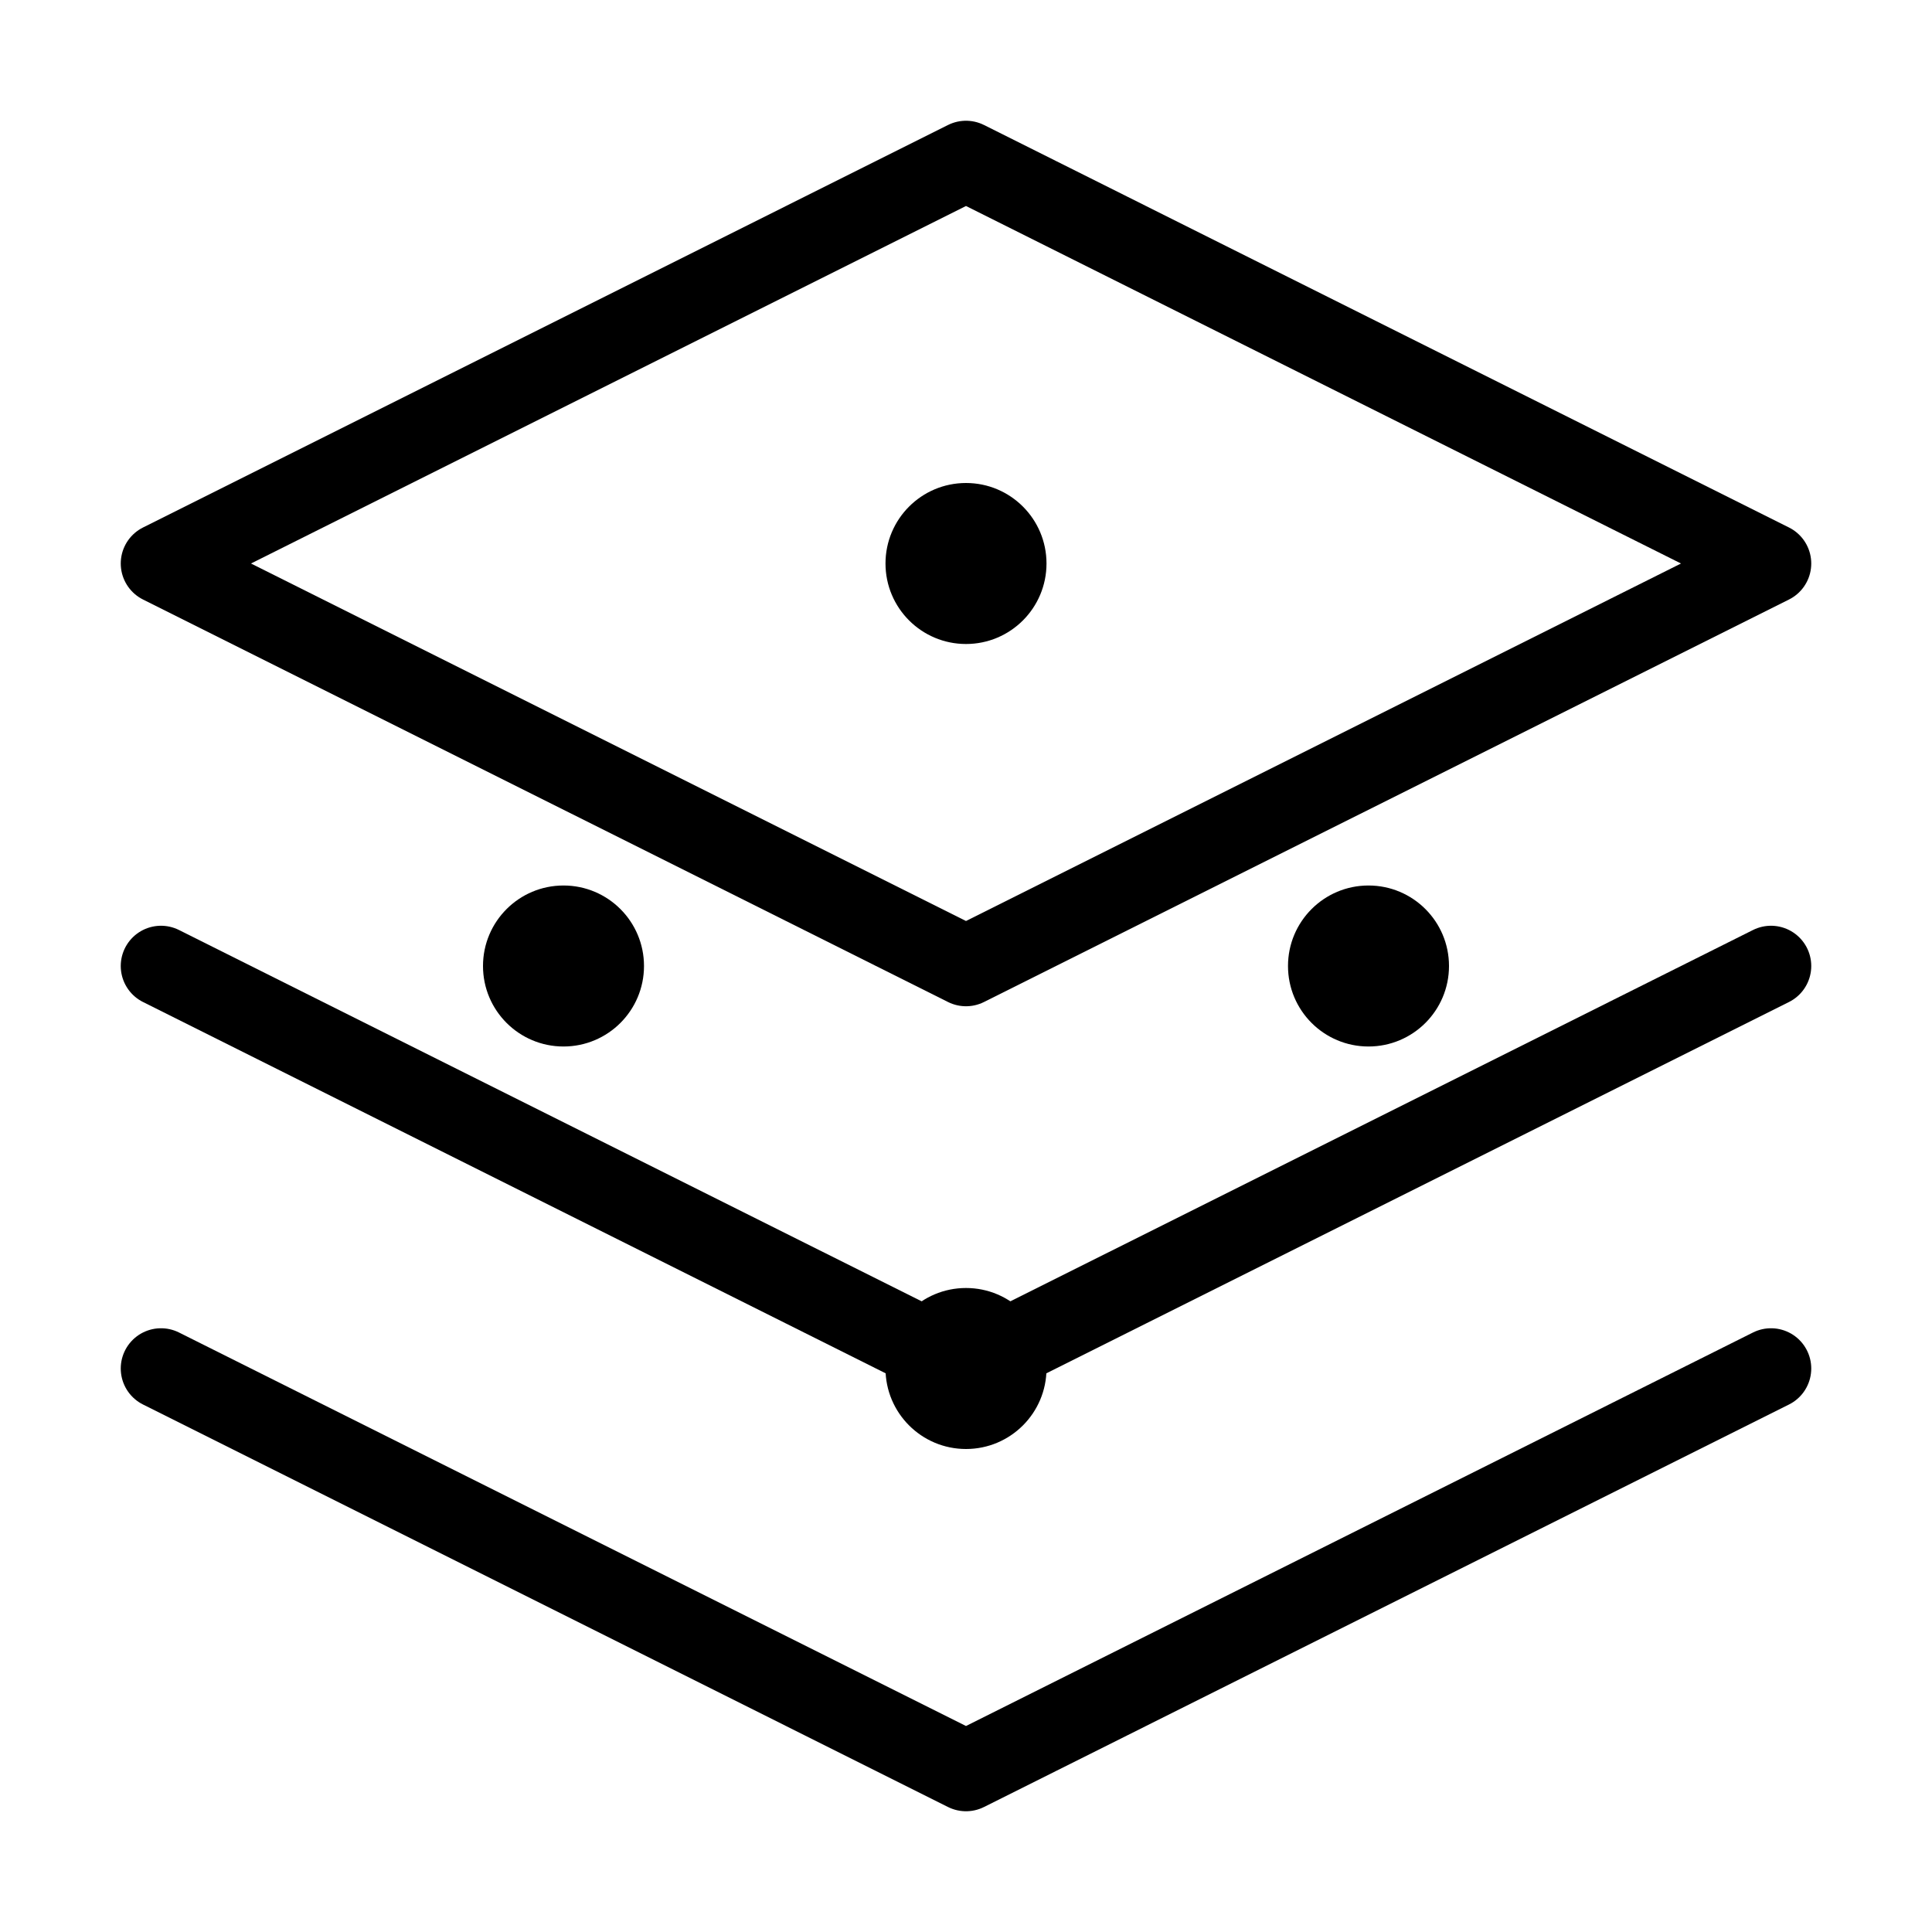 <svg width="24" height="24" viewBox="0 0 24 24" fill="none" xmlns="http://www.w3.org/2000/svg">
  <path d="M12 2L2 7L12 12L22 7L12 2Z" stroke="currentColor" stroke-width="1" stroke-linecap="round" stroke-linejoin="round"/>
  <path d="M2 17L12 22L22 17" stroke="currentColor" stroke-width="1" stroke-linecap="round" stroke-linejoin="round"/>
  <path d="M2 12L12 17L22 12" stroke="currentColor" stroke-width="1" stroke-linecap="round" stroke-linejoin="round"/>
  <circle cx="12" cy="7" r="1" fill="currentColor"/>
  <circle cx="7" cy="12" r="1" fill="currentColor"/>
  <circle cx="17" cy="12" r="1" fill="currentColor"/>
  <circle cx="12" cy="17" r="1" fill="currentColor"/>
</svg>
